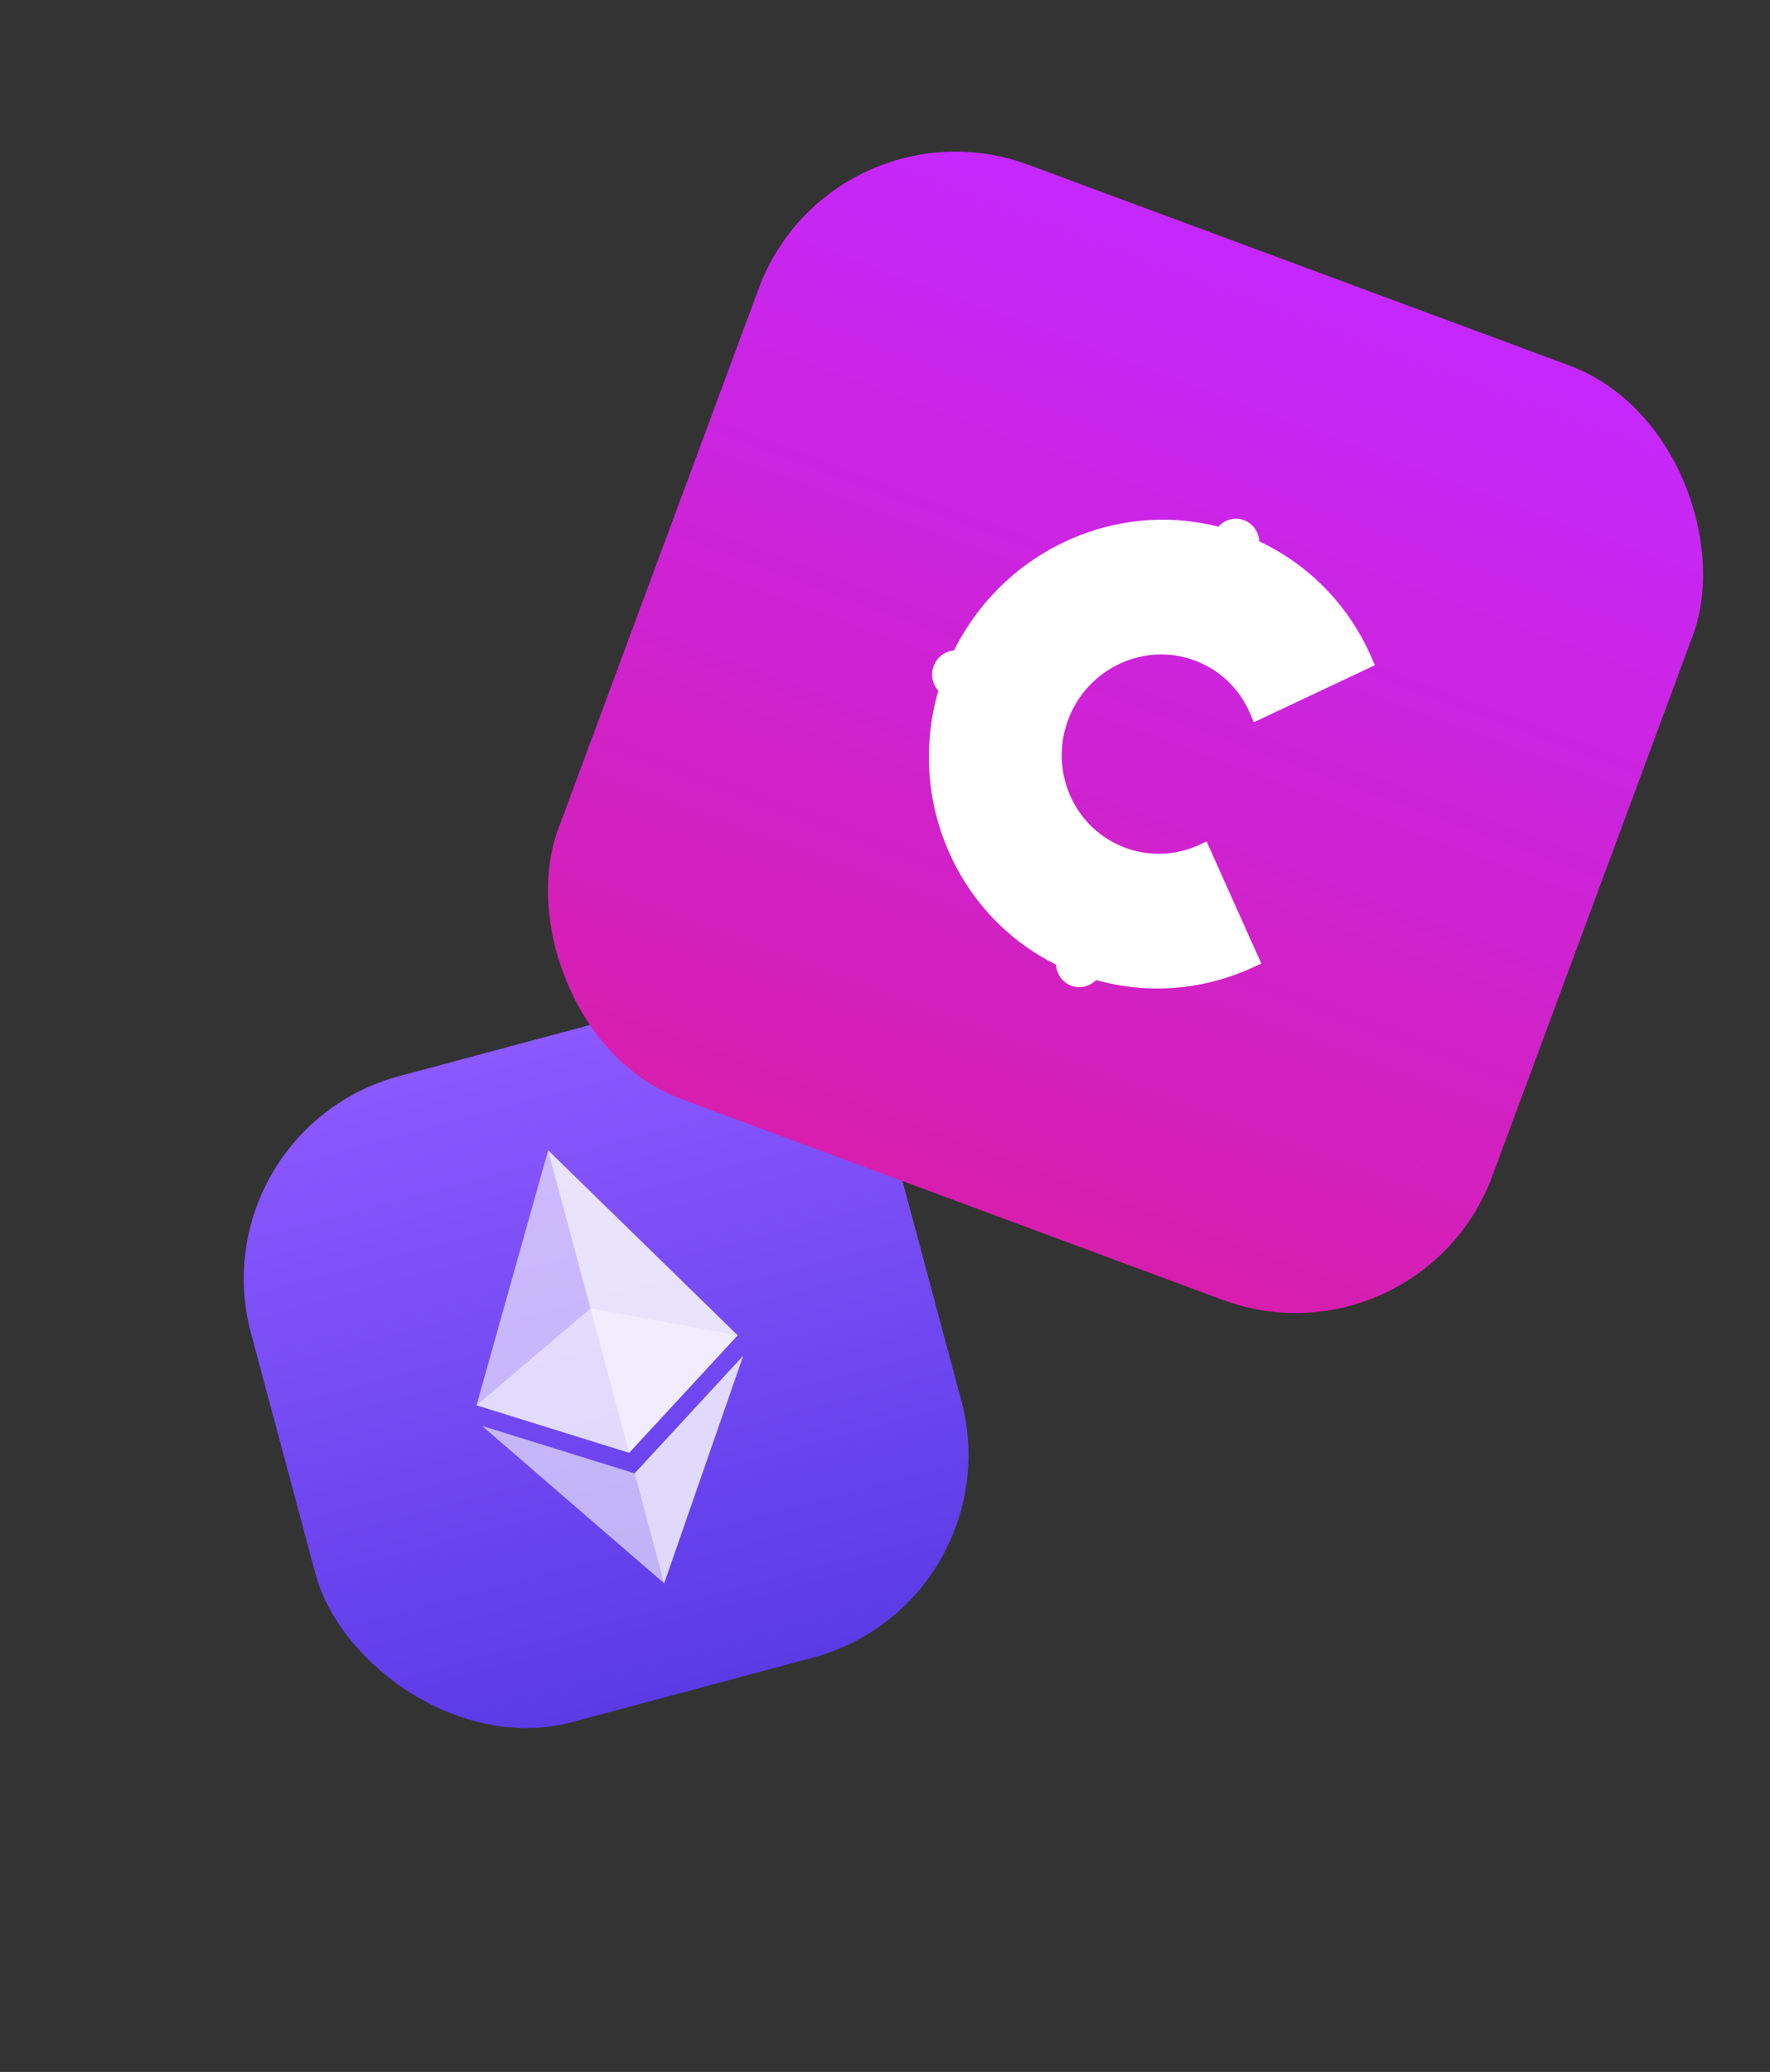 <svg width="135" height="158" viewBox="0 0 135 158" fill="none" xmlns="http://www.w3.org/2000/svg">
    <rect x="0" y="0" width="135" height="158" fill="#333333" stroke="none"/>
    <rect x="15" y="86.2" width="51" height="51" rx="16" transform="rotate(-15 15 86.2)" fill="url(#paint0_linear_267:23280)"/>
    <path opacity="0.6" fill-rule="evenodd" clip-rule="evenodd" d="M50.654 120.74L36.765 108.734L48.407 112.355L56.68 103.398L50.654 120.74Z" fill="white"/>
    <path opacity="0.5" fill-rule="evenodd" clip-rule="evenodd" d="M50.654 120.739L48.407 112.354L56.68 103.397L50.654 120.739Z" fill="white"/>
    <path opacity="0.6" fill-rule="evenodd" clip-rule="evenodd" d="M41.808 87.724L56.258 101.826L47.986 110.782L36.344 107.162L41.808 87.724Z" fill="white"/>
    <path opacity="0.5" fill-rule="evenodd" clip-rule="evenodd" d="M41.808 87.724L56.258 101.826L47.986 110.783L45.037 99.777L41.808 87.724Z" fill="white"/>
    <path opacity="0.2" fill-rule="evenodd" clip-rule="evenodd" d="M41.808 87.724L56.258 101.826L45.037 99.777L41.808 87.724Z" fill="white"/>
    <path opacity="0.5" fill-rule="evenodd" clip-rule="evenodd" d="M56.258 101.826L47.986 110.783L36.344 107.162L45.037 99.777L56.258 101.826Z" fill="white"/>
    <rect x="63.435" y="7" width="76" height="76" rx="16" transform="rotate(20.355 63.435 7)" fill="url(#paint1_linear_267:23280)"/>
    <path d="M92.03 64.164L93.449 67.336L96.204 73.481L95.532 73.787C91.733 75.519 87.548 75.842 83.605 74.736C83.12 75.224 82.385 75.416 81.71 75.165C81.021 74.91 80.584 74.266 80.55 73.564C78.999 72.795 77.58 71.802 76.318 70.597C74.668 69.024 73.355 67.158 72.413 65.056C71.472 62.953 70.95 60.715 70.861 58.408C70.787 56.464 71.023 54.539 71.568 52.668C71.124 52.182 70.962 51.462 71.21 50.794C71.466 50.104 72.088 49.657 72.765 49.6C73.539 48.041 74.525 46.612 75.711 45.336C77.283 43.645 79.138 42.289 81.223 41.31C83.308 40.33 85.521 39.772 87.797 39.655C89.532 39.566 91.249 39.738 92.922 40.163C93.406 39.626 94.176 39.405 94.882 39.667C95.575 39.924 96.012 40.573 96.042 41.279C97.749 42.078 99.302 43.144 100.669 44.458C102.326 46.05 103.641 47.937 104.576 50.064L104.866 50.727L101.787 52.176L95.635 55.075L95.342 54.394C94.528 52.503 93.028 51.073 91.118 50.365C87.255 48.932 82.922 50.968 81.461 54.905C80 58.843 81.957 63.212 85.821 64.645C87.616 65.311 89.579 65.255 91.348 64.486L92.03 64.164Z" fill="white"/>
    <defs>
        <linearGradient id="paint0_linear_267:23280" x1="15" y1="86.2" x2="15" y2="137.2" gradientUnits="userSpaceOnUse">
            <stop stop-color="#8C58FF"/>
            <stop offset="1" stop-color="#5A3BE6"/>
        </linearGradient>
        <linearGradient id="paint1_linear_267:23280" x1="63.435" y1="7" x2="63.435" y2="83" gradientUnits="userSpaceOnUse">
            <stop stop-color="#C528FC"/>
            <stop offset="1" stop-color="#D71EAE"/>
        </linearGradient>
    </defs>
</svg>
